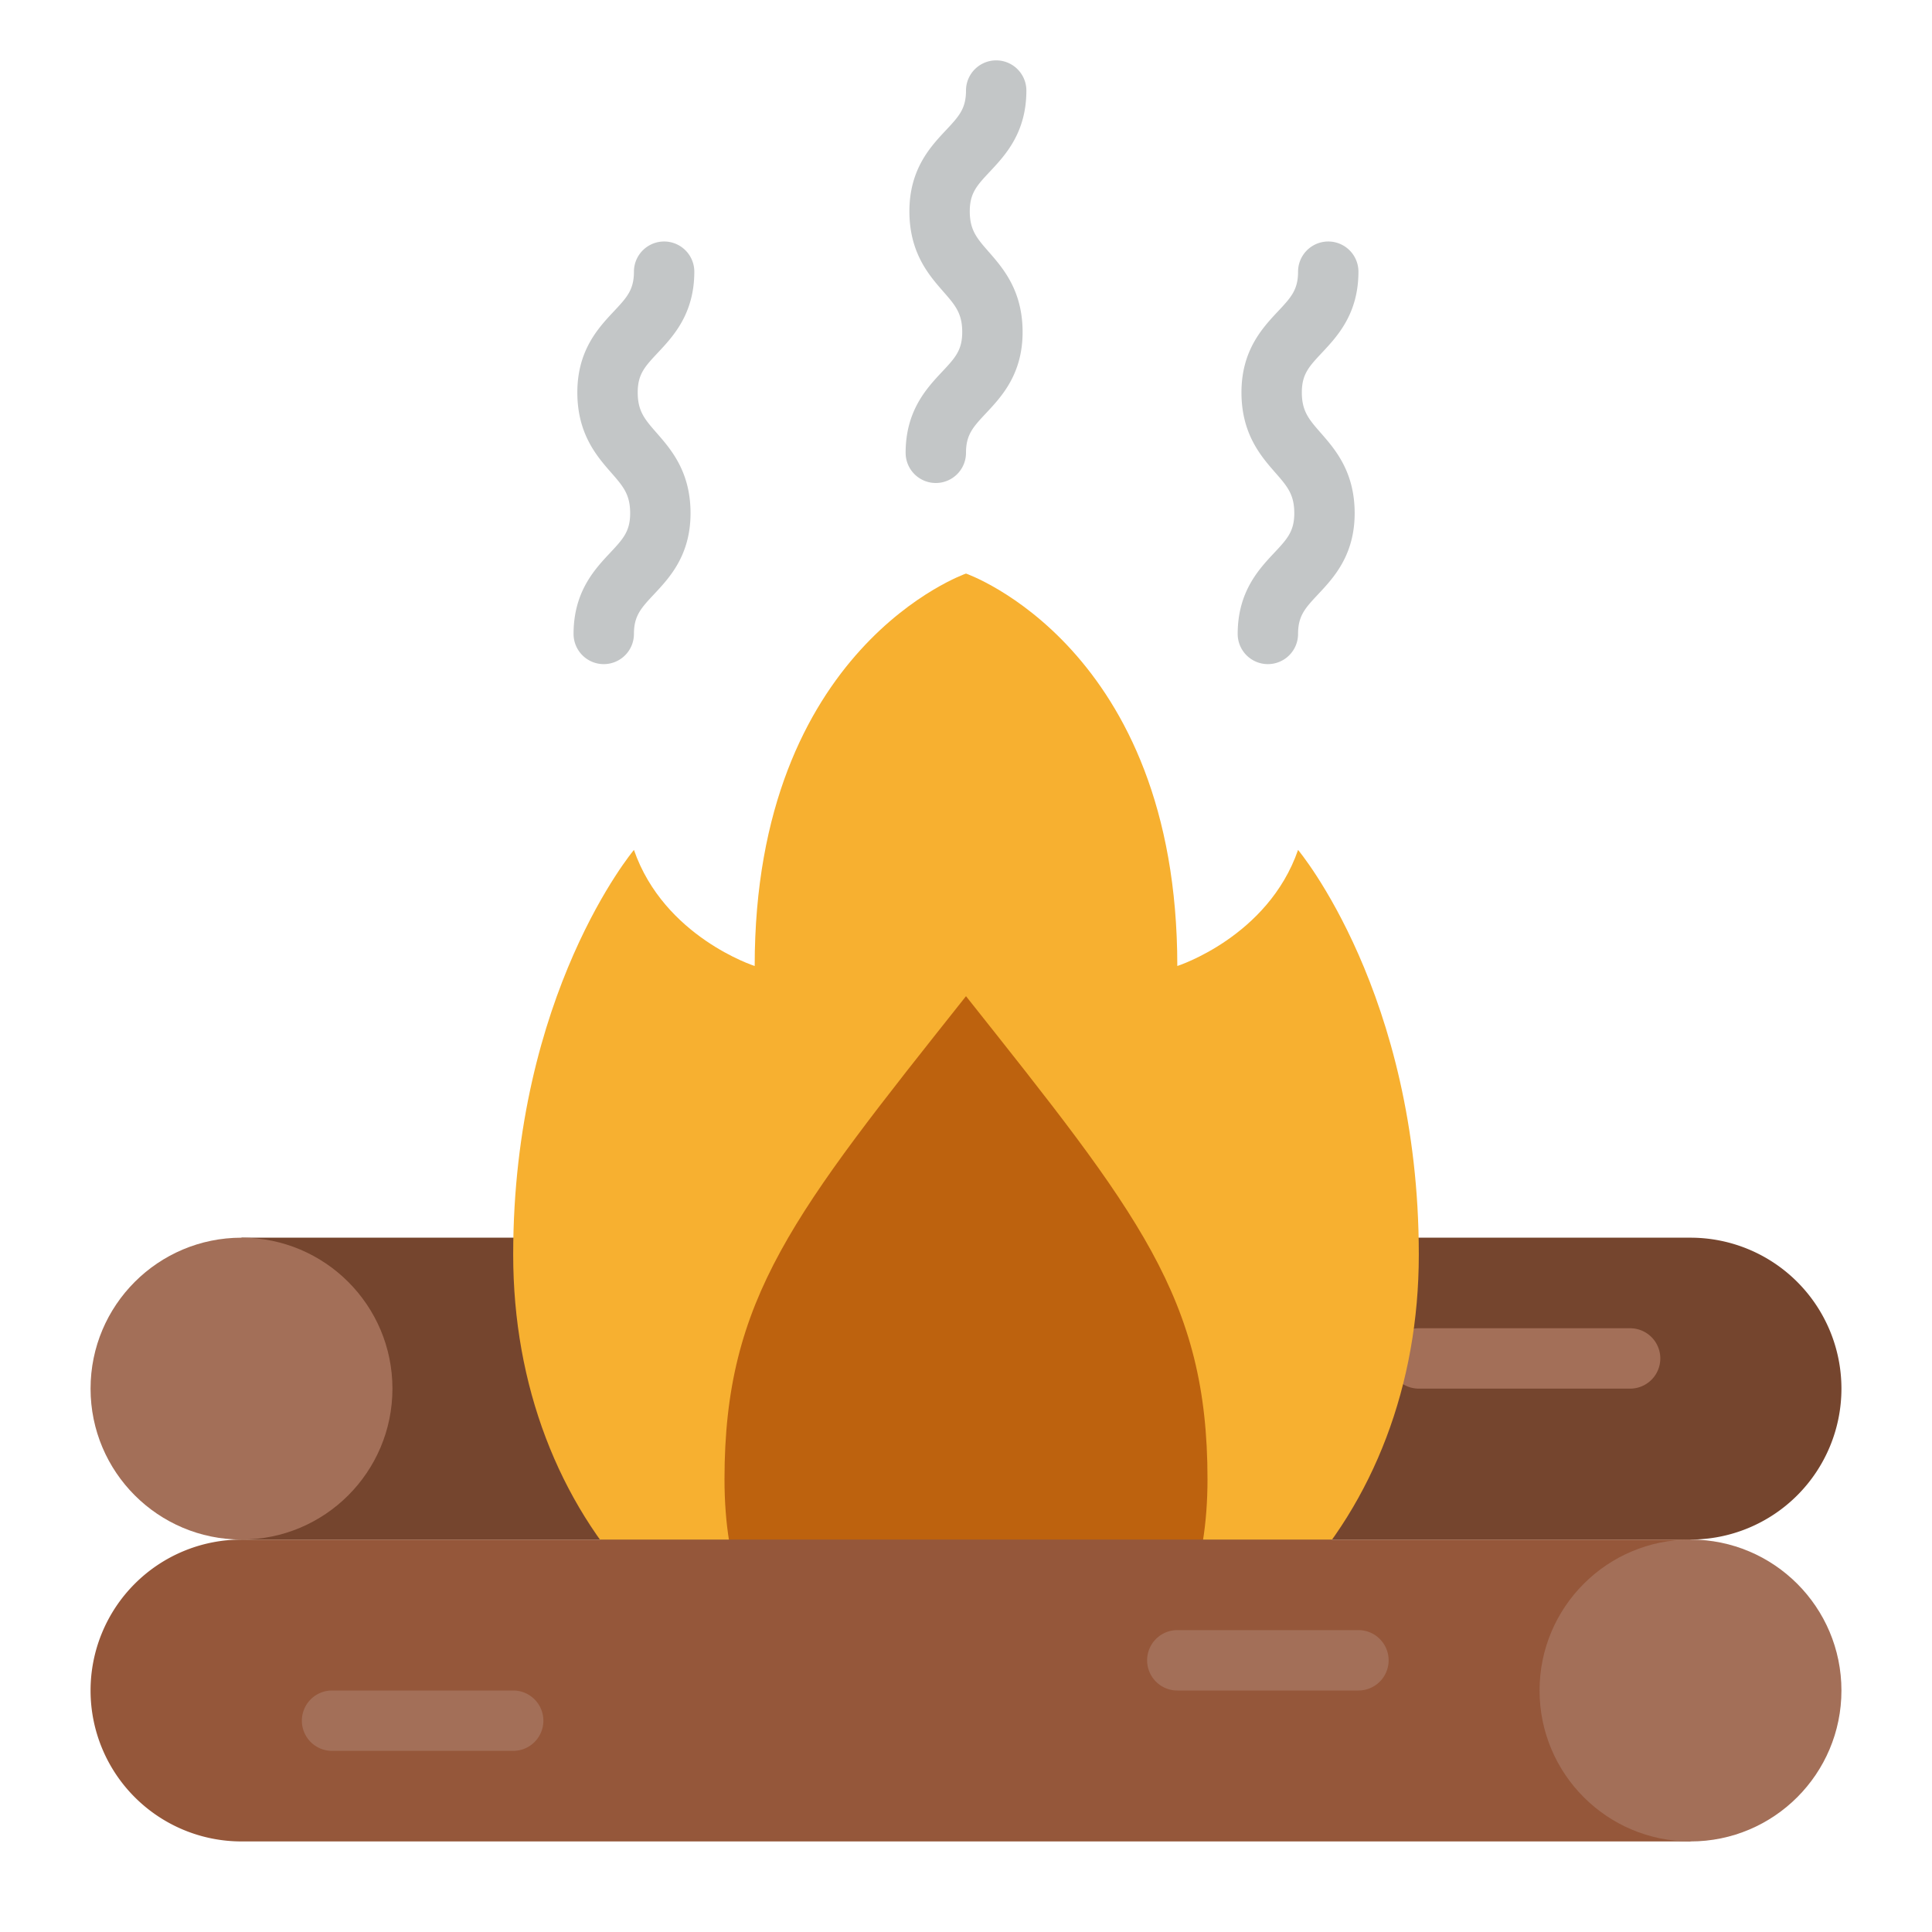 <svg id="Flat" height="512" viewBox="0 0 512 512" width="512" xmlns="http://www.w3.org/2000/svg"><path d="m448 328h-384v80h384a40 40 0 0 0 0-80z" fill="#75452e"/><path d="m432 368h-56a8 8 0 0 1 0-16h56a8 8 0 0 1 0 16z" fill="#a36f58"/><g fill="#c3c6c7"><path d="m336 176a8 8 0 0 1 -8-8c0-11.163 5.586-17.12 9.664-21.47 3.436-3.67 5.336-5.691 5.336-10.53 0-4.995-1.89-7.154-5.021-10.733-3.79-4.328-8.979-10.259-8.979-21.267 0-11.164 5.585-17.122 9.663-21.473 3.437-3.668 5.337-5.69 5.337-10.527a8 8 0 0 1 16 0c0 11.164-5.585 17.122-9.663 21.473-3.437 3.67-5.337 5.692-5.337 10.527 0 4.994 1.89 7.154 5.021 10.732 3.79 4.333 8.979 10.268 8.979 21.268 0 11.163-5.586 17.121-9.664 21.471-3.436 3.673-5.336 5.694-5.336 10.529a8 8 0 0 1 -8 8z"/><path d="m248 128a8 8 0 0 1 -8-8c0-11.163 5.585-17.12 9.664-21.47 3.436-3.67 5.336-5.691 5.336-10.53 0-5-1.89-7.154-5.021-10.733-3.789-4.328-8.979-10.259-8.979-21.267 0-11.164 5.585-17.122 9.664-21.473 3.436-3.668 5.336-5.69 5.336-10.527a8 8 0 0 1 16 0c0 11.164-5.585 17.122-9.664 21.473-3.436 3.67-5.336 5.692-5.336 10.527 0 4.994 1.89 7.154 5.021 10.732 3.789 4.333 8.979 10.268 8.979 21.268 0 11.163-5.585 17.121-9.664 21.471-3.436 3.673-5.336 5.694-5.336 10.529a8 8 0 0 1 -8 8z"/><path d="m160 176a8 8 0 0 1 -8-8c0-11.163 5.585-17.12 9.664-21.47 3.436-3.67 5.336-5.691 5.336-10.53 0-4.995-1.89-7.154-5.021-10.733-3.789-4.328-8.979-10.259-8.979-21.267 0-11.164 5.585-17.122 9.664-21.473 3.436-3.668 5.336-5.69 5.336-10.527a8 8 0 0 1 16 0c0 11.164-5.585 17.122-9.664 21.473-3.436 3.67-5.336 5.692-5.336 10.527 0 4.994 1.89 7.154 5.021 10.732 3.789 4.333 8.979 10.268 8.979 21.268 0 11.163-5.585 17.121-9.664 21.471-3.436 3.673-5.336 5.694-5.336 10.529a8 8 0 0 1 -8 8z"/></g><path d="m256 152s-56 19.405-56 104c0 0-24-7.691-32-30.762 0 0-32 38.048-32 107.262s48 123.5 120 123.5 120-54.286 120-123.5-32-107.262-32-107.262c-8 23.071-32 30.762-32 30.762 0-84.595-56-104-56-104z" fill="#f7b030"/><path d="m256 264c45.714 57.6 64 80 64 128s-27.429 64-64 64-64-16-64-64 18.286-70.4 64-128z" fill="#bd620e"/><circle cx="64" cy="368" fill="#a36f58" r="40"/><path d="m64 408a40 40 0 0 0 0 80h384v-80z" fill="#95573a"/><g fill="#a36f58"><circle cx="448" cy="448" r="40"/><path d="m360 448h-48a8 8 0 0 1 0-16h48a8 8 0 0 1 0 16z"/><path d="m136 464h-48a8 8 0 0 1 0-16h48a8 8 0 0 1 0 16z"/></g></svg>
